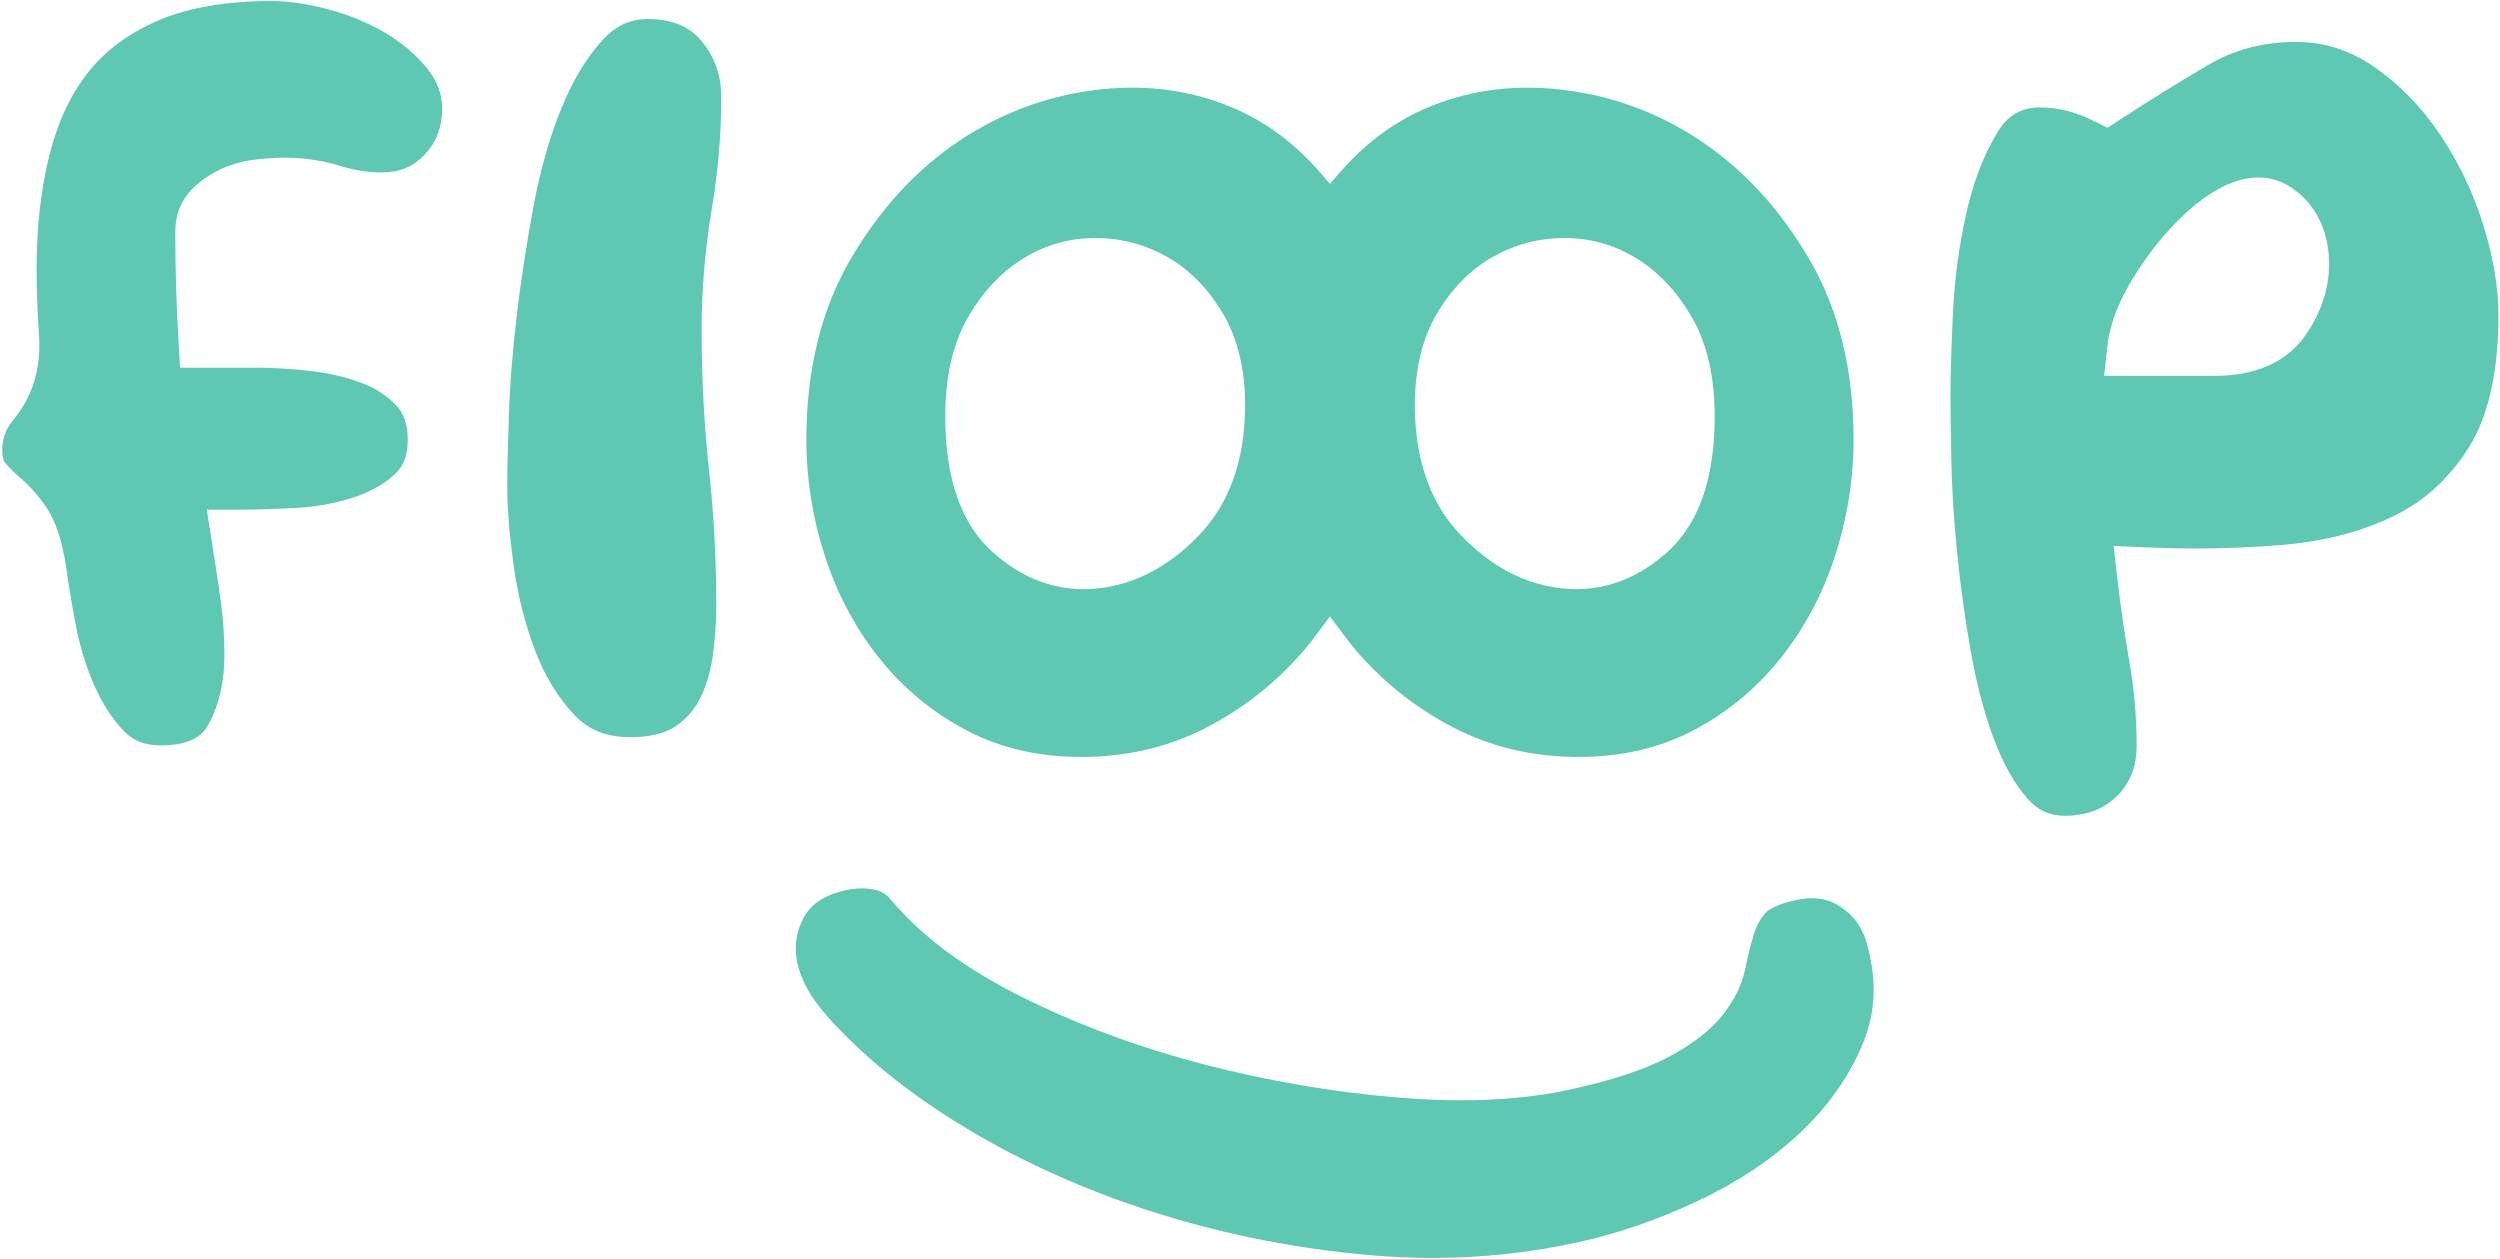 <svg width="882" height="444" viewBox="0 0 882 444" fill="none" xmlns="http://www.w3.org/2000/svg">
<path d="M386.375 83.969C377.256 83.969 368.651 86.44 360.809 91.317C353.04 96.145 346.484 103.212 341.309 112.323C336.119 121.443 333.484 133.1 333.484 146.968C333.484 168.66 339.052 184.693 350.035 194.616C359.748 203.397 370.603 207.848 382.285 207.848C383.779 207.848 385.289 207.776 386.816 207.632C400.025 206.371 412.181 200.071 422.939 188.903C433.769 177.655 439.265 162.185 439.265 142.927C439.265 130.208 436.613 119.301 431.391 110.512C426.177 101.753 419.572 95.069 411.779 90.643C403.969 86.216 395.421 83.969 386.375 83.969ZM552.044 83.969C543.005 83.969 534.456 86.216 526.639 90.643C518.837 95.073 512.241 101.757 507.027 110.508C501.805 119.301 499.153 130.208 499.153 142.927C499.153 162.185 504.649 177.655 515.48 188.899C526.237 200.071 538.393 206.371 551.603 207.632C553.128 207.776 554.639 207.848 556.133 207.848C567.816 207.848 578.669 203.397 588.384 194.616C599.367 184.693 604.935 168.66 604.935 146.968C604.935 133.1 602.299 121.443 597.109 112.319C591.919 103.204 585.363 96.137 577.617 91.317C569.768 86.44 561.163 83.969 552.044 83.969ZM556.961 267.053C540.868 267.053 525.948 263.543 512.619 256.609C499.169 249.611 487.407 240.179 477.645 228.577C476.304 226.987 475.075 225.323 473.837 223.668L469.209 217.489L464.581 223.668C463.344 225.323 462.115 226.987 460.773 228.577C451.011 240.179 439.249 249.611 425.799 256.609C412.471 263.543 397.551 267.053 381.457 267.053C366.497 267.053 352.943 263.936 341.173 257.775C329.289 251.556 319.005 243.112 310.593 232.683C302.125 222.221 295.593 210.089 291.183 196.632C286.732 183.127 284.481 169.139 284.481 155.055C284.481 130.597 289.704 109.237 300.012 91.563C310.369 73.799 323.384 59.645 338.707 49.495C353.964 39.383 370.844 33.325 388.865 31.481C392.464 31.116 396.056 30.927 399.543 30.927C413.403 30.927 426.555 33.879 438.631 39.704C448.617 44.521 457.72 51.615 465.691 60.787L469.209 64.844L472.728 60.787C480.699 51.615 489.801 44.521 499.78 39.704C511.864 33.879 525.016 30.927 538.876 30.927C542.363 30.927 545.953 31.116 549.553 31.481C567.575 33.325 584.455 39.383 599.712 49.495C615.033 59.653 628.049 73.807 638.397 91.563C648.715 109.237 653.936 130.597 653.936 155.055C653.936 169.115 651.687 183.103 647.236 196.632C642.825 210.073 636.293 222.205 627.824 232.683C619.412 243.112 609.128 251.556 597.245 257.775C585.475 263.936 571.921 267.053 556.961 267.053Z" fill="#5FC8B2"/>
<path d="M222.199 260.08C214.012 260.08 207.641 257.541 202.708 252.319C196.843 246.132 192.151 238.435 188.76 229.445C185.168 219.916 182.621 209.817 181.192 199.404C179.713 188.715 178.965 179.431 178.965 171.801C178.965 165.728 179.159 157.167 179.536 146.136C179.907 135.373 180.855 123.495 182.372 110.825C183.883 98.151 185.884 85.147 188.335 72.171C190.712 59.553 194.031 48.02 198.2 37.892C202.185 28.171 207.039 20.164 212.615 14.091C217.225 9.057 222.288 6.715 228.555 6.715C236.895 6.715 243.064 9.221 247.419 14.376C252.152 20 254.457 26.536 254.457 34.345C254.457 47.248 253.332 60.529 251.115 73.811C248.729 88.14 247.524 102.449 247.524 116.36C247.524 133.152 248.416 149.904 250.175 166.161C251.863 181.74 252.721 197.628 252.721 213.392C252.721 219.417 252.264 225.676 251.364 232C250.561 237.624 248.961 242.709 246.616 247.096C244.479 251.081 241.579 254.191 237.745 256.601C234.075 258.915 228.852 260.08 222.199 260.08ZM56.739 262.972C51.171 262.972 47.065 261.405 43.827 258.031C39.585 253.636 36.025 248.157 33.237 241.721C30.249 234.868 28.024 227.589 26.633 220.06C25.131 211.961 23.999 205.084 23.243 199.436C21.829 190.485 19.652 183.987 16.567 179.343C13.819 175.216 10.726 171.661 7.367 168.773C5.061 166.792 3.093 164.832 1.526 162.948C1.518 162.94 0.803 161.932 0.803 158.517C0.803 154.6 2.16 151.093 4.948 147.799C11.577 139.64 14.509 129.879 13.779 118.639C13.216 110.025 12.927 101.875 12.927 94.411C12.927 79.872 14.486 66.363 17.555 54.251C20.471 42.729 25.123 32.947 31.373 25.173C37.488 17.569 45.788 11.495 56.056 7.116C66.604 2.633 80.047 0.36 96.011 0.36C101.707 0.36 108.295 1.328 115.599 3.232C122.821 5.128 129.619 7.912 135.781 11.508C141.687 14.951 146.756 19.264 150.845 24.327C154.3 28.62 155.988 33.228 155.988 38.391C155.988 44.847 153.979 50.125 149.849 54.536C145.824 58.827 141.012 60.827 134.704 60.827C129.9 60.827 125.095 60.092 120.427 58.645C113.968 56.645 107.307 55.628 100.623 55.628C97.601 55.628 94.243 55.837 90.371 56.263C85.888 56.765 81.709 57.915 77.917 59.677C74.012 61.509 70.605 63.88 67.745 66.744C63.889 70.596 61.84 75.775 61.84 81.704C61.84 88.352 61.937 94.888 62.129 101.332C62.331 107.776 62.62 114.32 63.013 120.952L63.528 129.729H90.812C96.22 129.729 102.399 130.103 109.155 130.835C115.535 131.529 121.6 132.912 127.168 134.944C132.213 136.776 136.352 139.419 139.815 143.031C142.529 145.867 143.856 149.804 143.856 155.055C143.856 162.261 141.285 165.475 139.348 167.263C135.379 170.915 130.341 173.727 124.38 175.615C117.824 177.687 110.947 178.904 103.949 179.225C96.196 179.616 89.527 179.804 83.879 179.804H72.96L74.663 190.591C75.812 197.869 76.865 204.852 77.829 211.552C78.721 217.867 79.171 224.52 79.171 231.293C79.171 240.468 77.307 248.607 73.627 255.476C71.908 258.699 68.292 262.972 56.739 262.972ZM796.74 62.623C789.935 62.623 782.712 65.716 774.669 72.075C767.285 78.161 760.537 85.849 754.471 95.057C748.003 104.879 744.396 113.777 743.464 122.265L742.323 132.615H781.033C796.241 132.615 807.321 127.512 813.949 117.445C819.944 108.327 822.483 98.801 821.503 89.136C820.425 78.768 815.621 70.665 807.603 65.696C804.324 63.659 800.669 62.623 796.74 62.623ZM728.48 287.807C723.088 287.807 718.903 285.879 715.287 281.749C710.66 276.479 706.683 269.4 703.436 260.675C699.989 251.443 697.225 240.927 695.217 229.405C693.152 217.619 691.537 205.8 690.396 194.271C689.28 182.805 688.613 172.075 688.428 162.381C688.227 152.447 688.139 144.613 688.139 138.885C688.139 132.14 688.428 122.567 688.999 110.443C689.545 98.697 691.128 86.891 693.683 75.353C696.157 64.265 699.853 54.628 704.681 46.707C708.385 40.612 713.053 37.896 719.811 37.896C726.005 37.896 732.376 39.511 738.74 42.689L743.528 45.083L748.011 42.155C757.837 35.731 768.209 29.3 778.84 23.033C788.248 17.493 798.411 14.797 809.908 14.797C819.992 14.797 829.023 17.657 837.531 23.535C846.505 29.757 854.339 37.772 860.799 47.357C867.387 57.159 872.529 67.905 876.088 79.289C879.639 90.679 881.447 101.4 881.447 111.159C881.447 130.863 878.024 146.417 871.275 157.384C864.447 168.468 855.777 176.495 844.777 181.917C833.393 187.529 820.04 191.008 805.088 192.253C795.069 193.089 784.761 193.507 774.46 193.507C768.564 193.507 762.617 193.371 756.624 193.097L745.673 192.599L746.935 203.485C748.1 213.617 749.587 223.901 751.345 234.032C752.976 243.489 753.804 253.259 753.804 263.053C753.804 270.492 751.515 276.333 746.815 280.905C742.033 285.549 736.032 287.807 728.48 287.807Z" fill="#5FC8B2"/>
<path d="M505.34 443.795C498.036 443.795 490.589 443.457 483.189 442.815C458.001 440.589 433.4 435.809 410.06 428.593C386.688 421.371 364.899 411.971 345.303 400.643C325.763 389.345 309.421 376.924 296.735 363.732C293.047 360.116 289.921 356.477 287.293 352.765C284.828 349.311 282.996 345.623 281.839 341.773C280.007 335.684 280.457 329.972 283.228 324.339C285.808 319.085 290.789 315.719 298.469 314.047C300.349 313.629 302.205 313.42 303.997 313.42C305.492 313.42 306.979 313.565 308.424 313.855C310.915 314.352 312.876 315.581 314.579 317.719C325.248 330.445 340.731 341.863 360.704 351.809C380.228 361.539 401.728 369.501 424.595 375.463C447.404 381.392 470.471 385.344 493.168 387.208C500.961 387.843 508.513 388.173 515.608 388.173C529.516 388.173 542.283 386.927 553.555 384.469C568.86 381.127 580.357 377.335 588.705 372.867C597.335 368.248 603.552 363.419 607.739 358.1C611.924 352.773 614.6 347.317 615.7 341.903C616.544 337.749 617.516 333.772 618.633 329.98C619.517 326.935 620.899 324.372 622.868 322.121C623.767 321.093 626.355 319.125 633.481 317.567C635.505 317.124 637.449 316.9 639.257 316.9C643.057 316.9 646.328 317.864 649.268 319.856C653.864 322.981 656.813 326.887 658.291 331.795C662.22 344.851 661.915 356.637 657.359 367.821C652.611 379.439 645.227 390.045 635.393 399.356C625.375 408.845 613.193 417.008 599.173 423.612C584.945 430.297 570.66 435.239 556.72 438.275C539.944 441.939 522.655 443.795 505.34 443.795Z" fill="#5FC8B2"/>
</svg>

